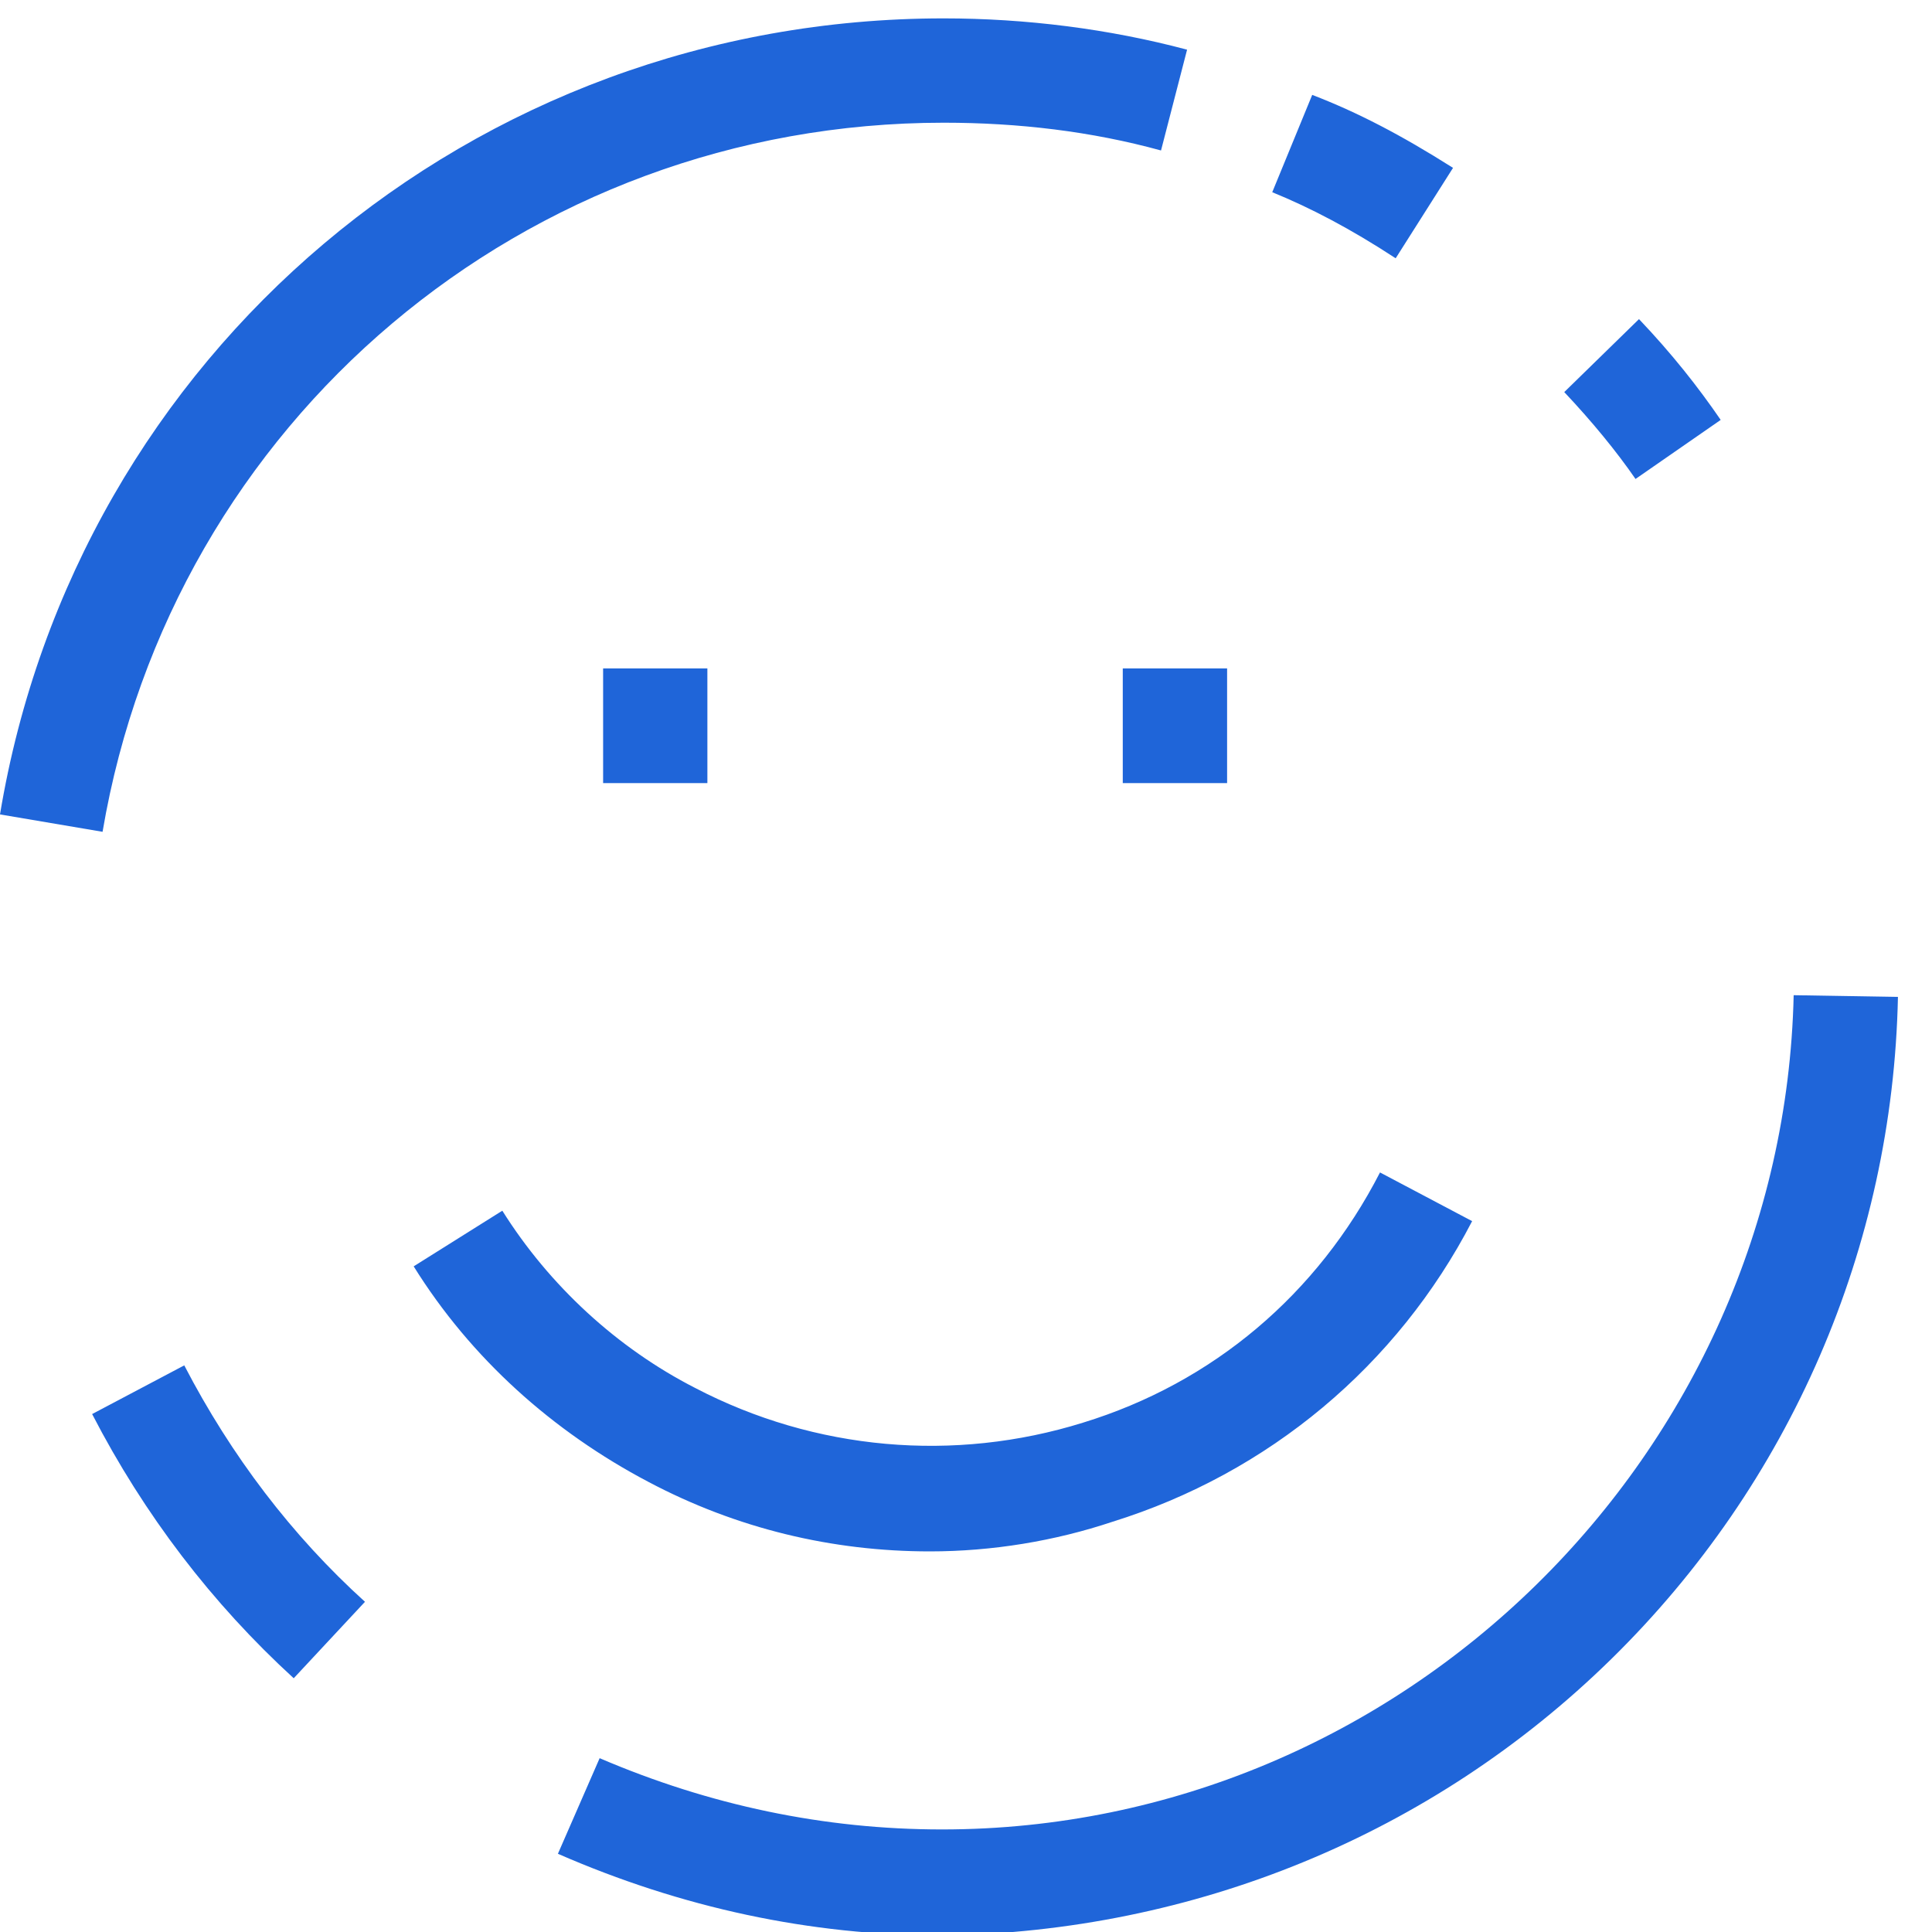 <svg width="35" height="35" viewBox="0 0 35 35" fill="none" xmlns="http://www.w3.org/2000/svg">
<path d="M16.845 28.105C15.082 28.105 13.35 27.695 11.745 26.845C10.013 25.932 8.533 24.61 7.494 22.941L9.1 21.933C9.95 23.287 11.178 24.421 12.595 25.145C14.767 26.278 17.286 26.499 19.616 25.774C21.978 25.05 23.867 23.445 25 21.24L26.669 22.122C25.315 24.735 22.985 26.688 20.151 27.569C19.112 27.916 17.979 28.105 16.845 28.105ZM12.815 12.109H10.926V14.187H12.815V12.109ZM22.23 12.109H20.34V14.187H22.23V12.109ZM6.612 29.018C5.29 27.821 4.188 26.373 3.338 24.735L1.669 25.617C2.613 27.443 3.841 29.049 5.321 30.403L6.612 29.018ZM29.188 30.057C32.431 26.877 34.289 22.594 34.383 18.06L32.494 18.029C32.305 26.341 25.41 33.142 17.066 33.142C14.925 33.142 12.847 32.702 10.863 31.851L10.107 33.583C12.343 34.559 14.673 35.063 17.066 35.063C21.631 35 25.945 33.237 29.188 30.057ZM31.172 7.607C30.762 7.009 30.29 6.41 29.692 5.781L28.338 7.103C28.842 7.638 29.282 8.174 29.629 8.677L31.172 7.607ZM26.323 3.041C25.378 2.443 24.591 2.034 23.772 1.719L23.048 3.482C23.741 3.765 24.465 4.143 25.284 4.679L26.323 3.041ZM17.097 2.223C18.451 2.223 19.773 2.38 21.033 2.726L21.505 0.9C20.088 0.522 18.577 0.333 17.097 0.333C8.564 0.333 1.385 6.41 0 14.754L1.858 15.069C3.117 7.638 9.509 2.223 17.097 2.223Z" fill="#1F65D9"/>
</svg>
